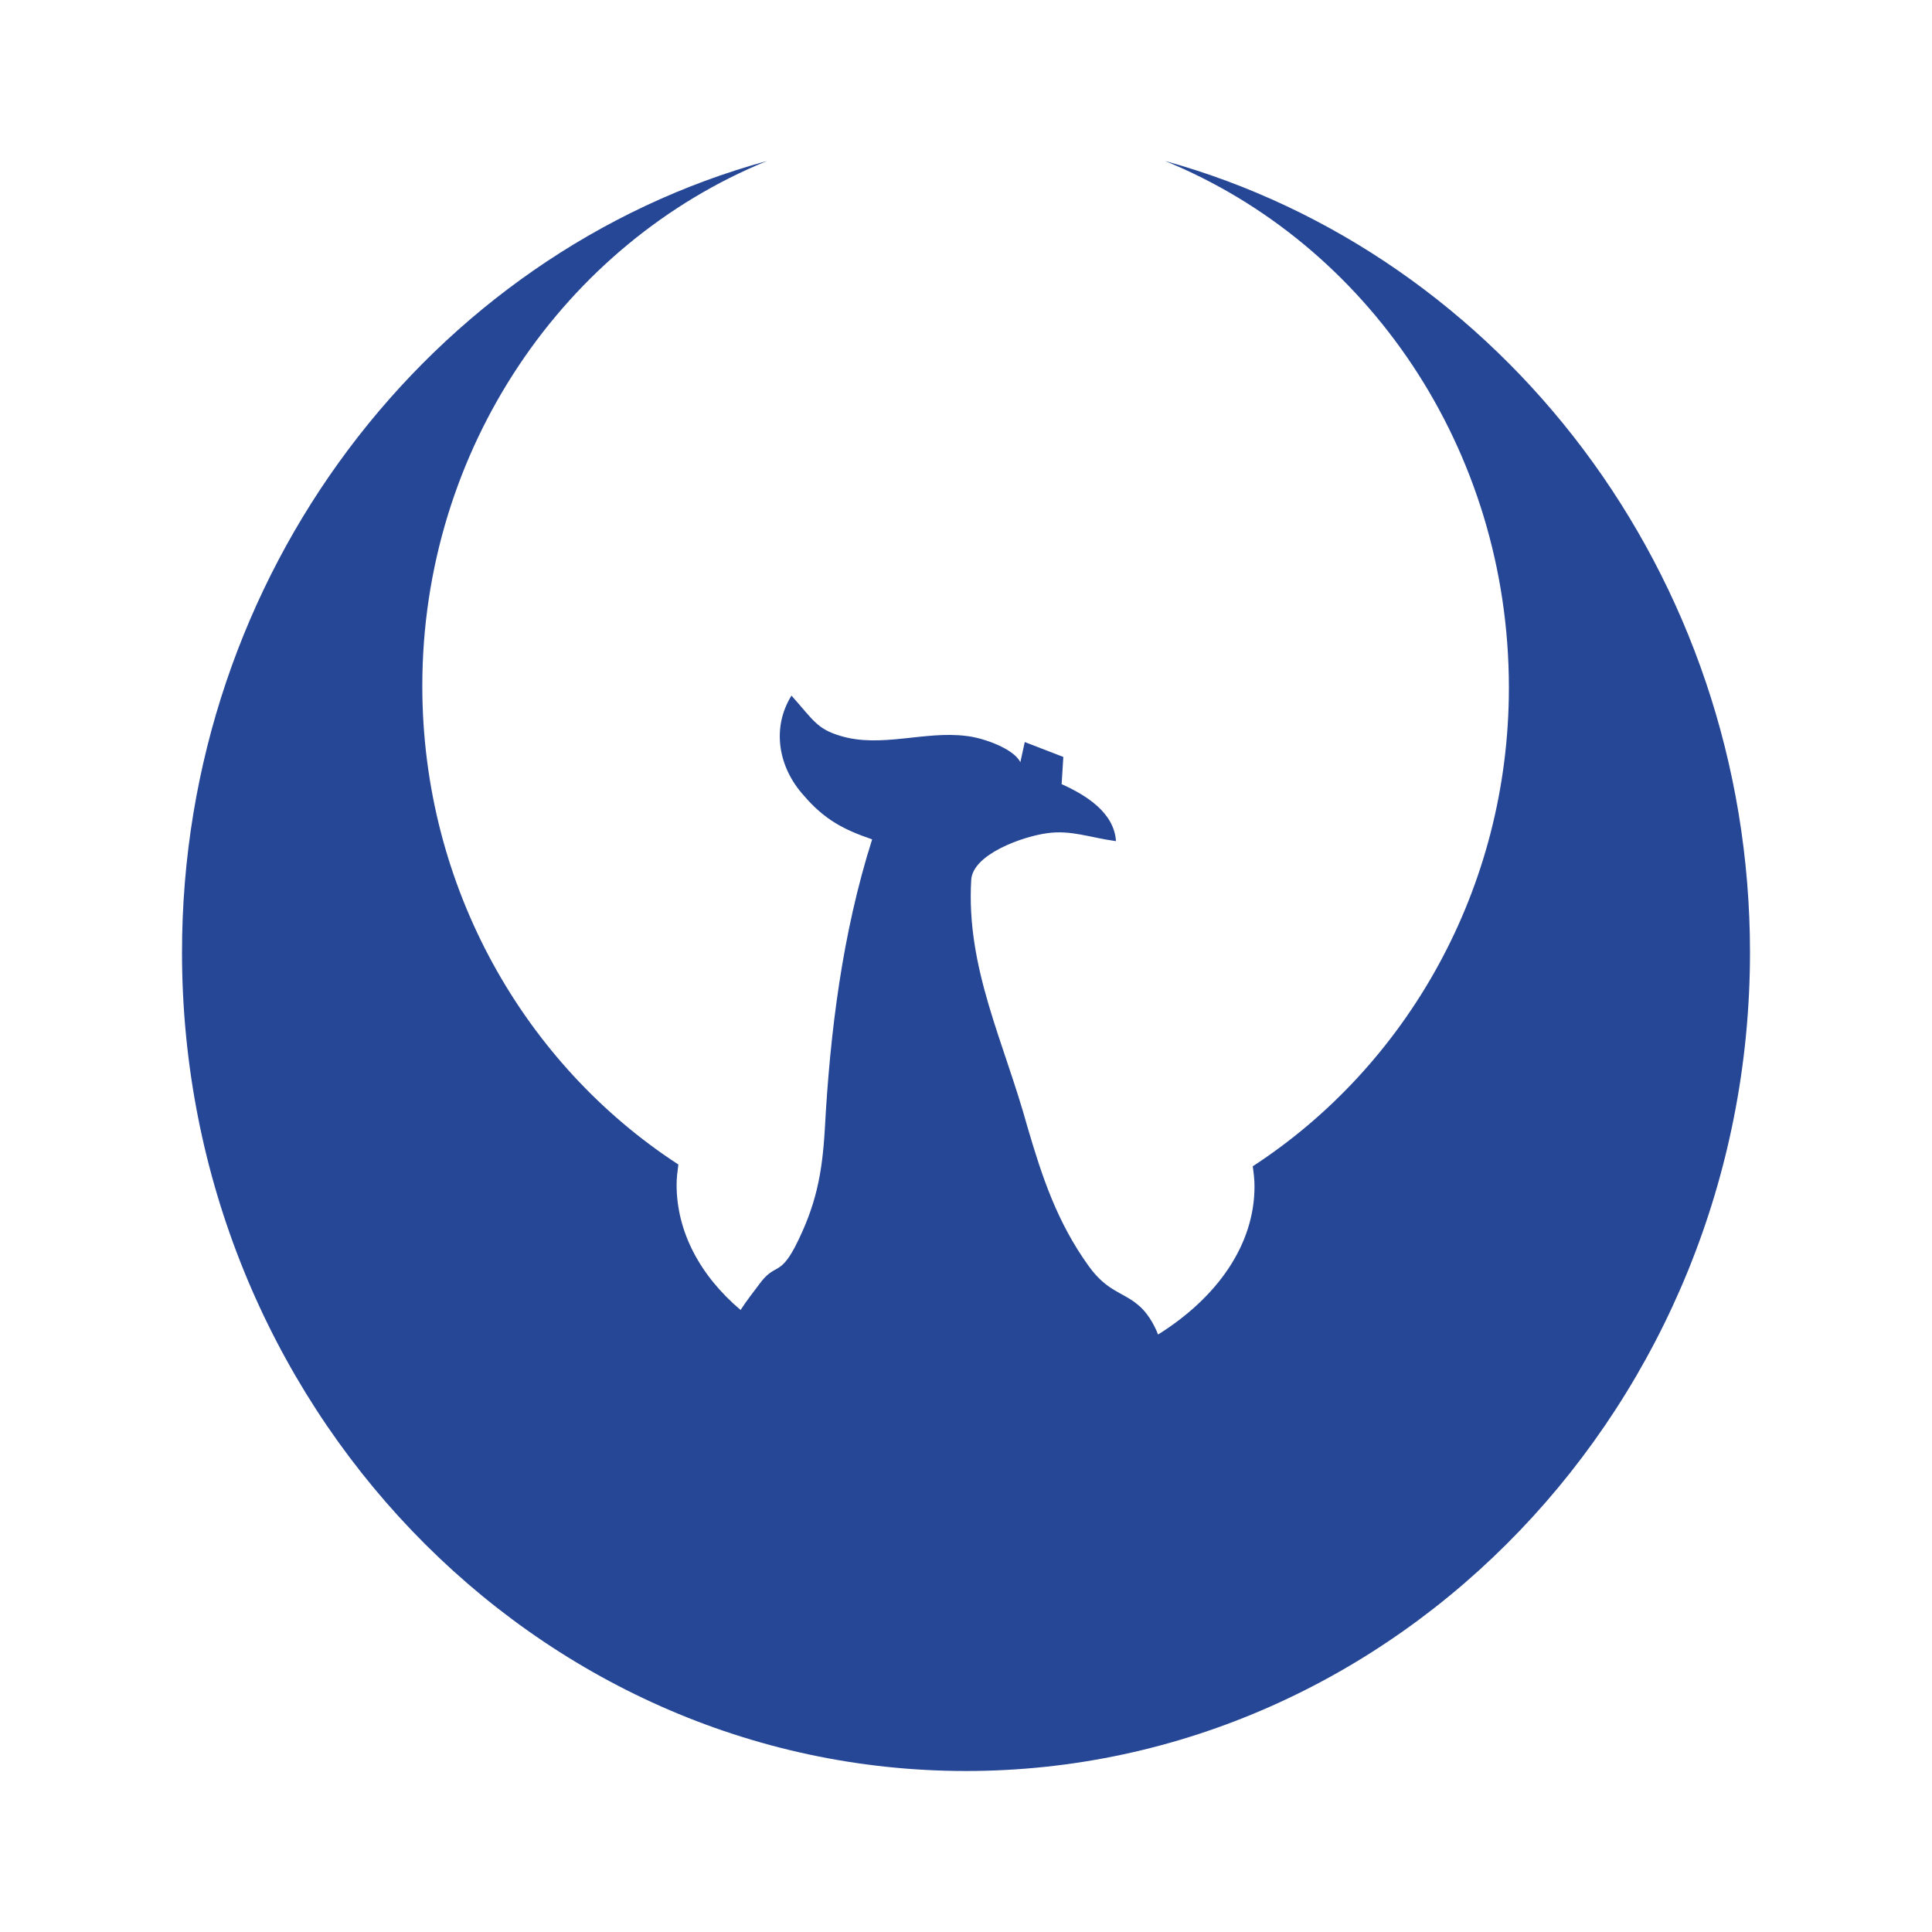 <svg width="24" height="24" viewBox="0 0 24 24" fill="none" xmlns="http://www.w3.org/2000/svg">
<path fill-rule="evenodd" clip-rule="evenodd" d="M14.473 2C18.645 3.154 21.739 7.128 21.739 11.831C21.739 17.427 17.36 22 12 22C6.629 22 2.261 17.427 2.261 11.831C2.261 7.128 5.355 3.143 9.527 2C7.021 3.023 5.246 5.571 5.246 8.521C5.246 11.026 6.52 13.225 8.427 14.466C8.416 14.553 8.405 14.629 8.405 14.716C8.405 15.304 8.699 15.849 9.2 16.273C9.276 16.154 9.364 16.045 9.429 15.957C9.625 15.685 9.68 15.86 9.876 15.489C10.137 14.978 10.213 14.586 10.246 14.03C10.311 12.822 10.464 11.592 10.834 10.427C10.486 10.307 10.246 10.187 9.985 9.882C9.669 9.534 9.582 9.044 9.832 8.641C10.104 8.946 10.148 9.055 10.442 9.142C10.943 9.294 11.488 9.077 12 9.142C12.218 9.164 12.599 9.305 12.675 9.469L12.73 9.218L13.209 9.403L13.188 9.741C13.503 9.882 13.841 10.1 13.863 10.449C13.536 10.405 13.307 10.307 13.002 10.351C12.697 10.394 12.087 10.612 12.065 10.928C12 12.027 12.469 12.931 12.763 13.998C12.948 14.629 13.133 15.184 13.525 15.729C13.754 16.045 13.939 16.045 14.135 16.208C14.244 16.295 14.331 16.437 14.386 16.578C15.116 16.121 15.584 15.468 15.584 14.738C15.584 14.651 15.573 14.564 15.562 14.488C17.469 13.247 18.744 11.047 18.744 8.543C18.744 5.571 16.979 3.023 14.473 2Z" fill="#264796"/>
</svg>
